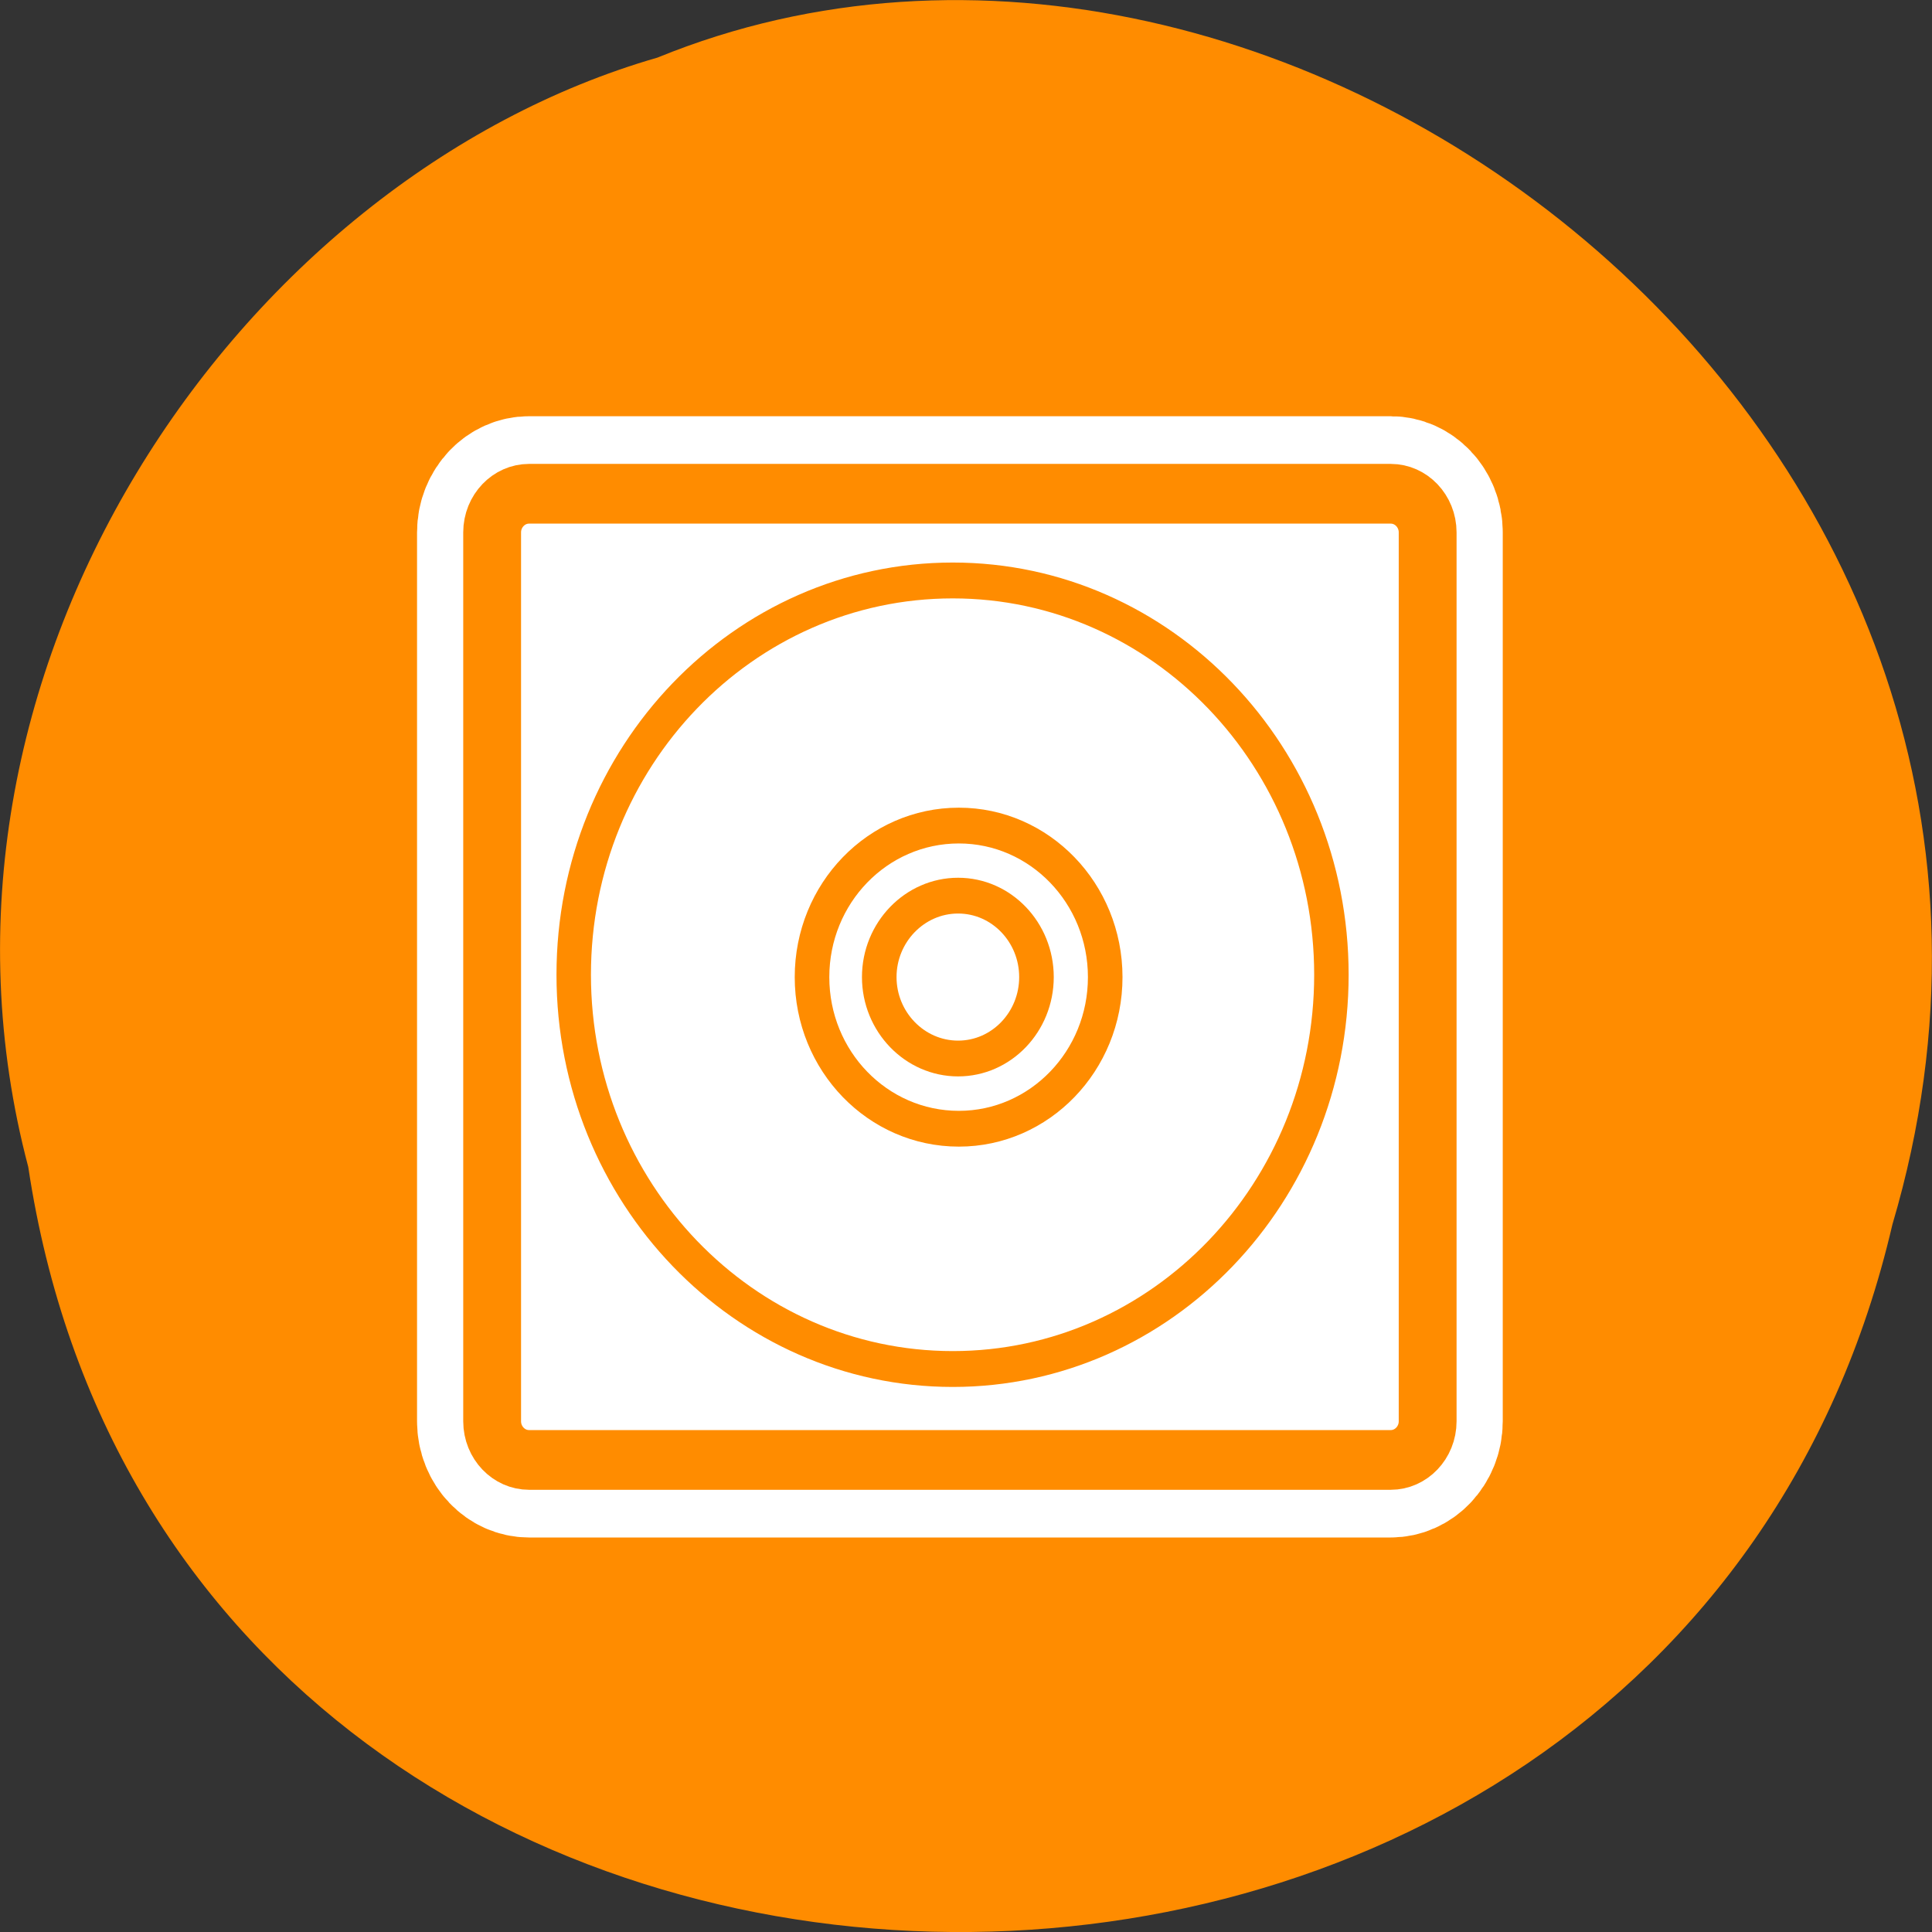 <svg xmlns="http://www.w3.org/2000/svg" viewBox="0 0 16 16"><rect x="0" y="0" width="16" height="16" fill="#333333" stroke="none"/><path d="M 0.234 9.664 C 1.473 17.906 13.809 18.152 15.672 10.141 C 17.594 3.652 10.645 -1.648 5.445 0.477 C 1.965 1.48 -0.844 5.59 0.234 9.664 Z M 0.234 9.664 " fill="#ff8c00"/><g stroke-linejoin="round" stroke-linecap="round"><g transform="matrix(0.153 0 0 0.158 3.36 3.35)"><path d="M 6.676 4.678 C 5.574 4.678 4.678 5.591 4.678 6.702 L 4.678 53.296 C 4.678 54.407 5.574 55.32 6.676 55.32 L 53.317 55.32 C 54.419 55.32 55.315 54.407 55.315 53.296 L 55.315 6.702 C 55.315 5.591 54.419 4.678 53.317 4.678 Z M 6.676 4.678 " fill="none" stroke="#fff" stroke-width="8.13"/><path d="M 6.676 4.678 C 5.574 4.678 4.678 5.591 4.678 6.702 L 4.678 53.296 C 4.678 54.407 5.574 55.32 6.676 55.32 L 53.317 55.32 C 54.419 55.32 55.315 54.407 55.315 53.296 L 55.315 6.702 C 55.315 5.591 54.419 4.678 53.317 4.678 Z M 6.676 4.678 " fill="#fff" fill-rule="evenodd" stroke="#ff8c00" stroke-width="3.13"/></g><g fill="#fff" fill-rule="evenodd" stroke="#ff8c00"><path d="M 57.123 31.815 C 57.123 45.899 45.709 57.325 31.631 57.325 C 17.554 57.325 6.108 45.899 6.108 31.815 C 6.108 17.732 17.522 6.306 31.631 6.306 C 45.709 6.306 57.123 17.732 57.123 31.815 Z M 57.123 31.815 " transform="matrix(0.123 0 0 0.128 4 4)" stroke-width="2.32"/><g stroke-width="2.49"><path d="M 40.199 30.86 C 40.199 36.691 35.473 41.409 29.659 41.409 C 23.811 41.409 19.085 36.691 19.085 30.86 C 19.085 25.029 23.811 20.311 29.659 20.311 C 35.473 20.311 40.199 25.029 40.199 30.86 Z M 40.199 30.86 " transform="matrix(0.115 0 0 0.119 4.53 4.42)"/><path d="M 36.64 32.452 C 36.64 35.564 34.124 38.119 30.996 38.119 C 27.868 38.119 25.318 35.564 25.318 32.452 C 25.318 29.339 27.868 26.784 30.996 26.784 C 34.124 26.784 36.64 29.339 36.64 32.452 Z M 36.64 32.452 " transform="matrix(0.115 0 0 0.119 4.37 4.23)"/></g></g></g></svg>